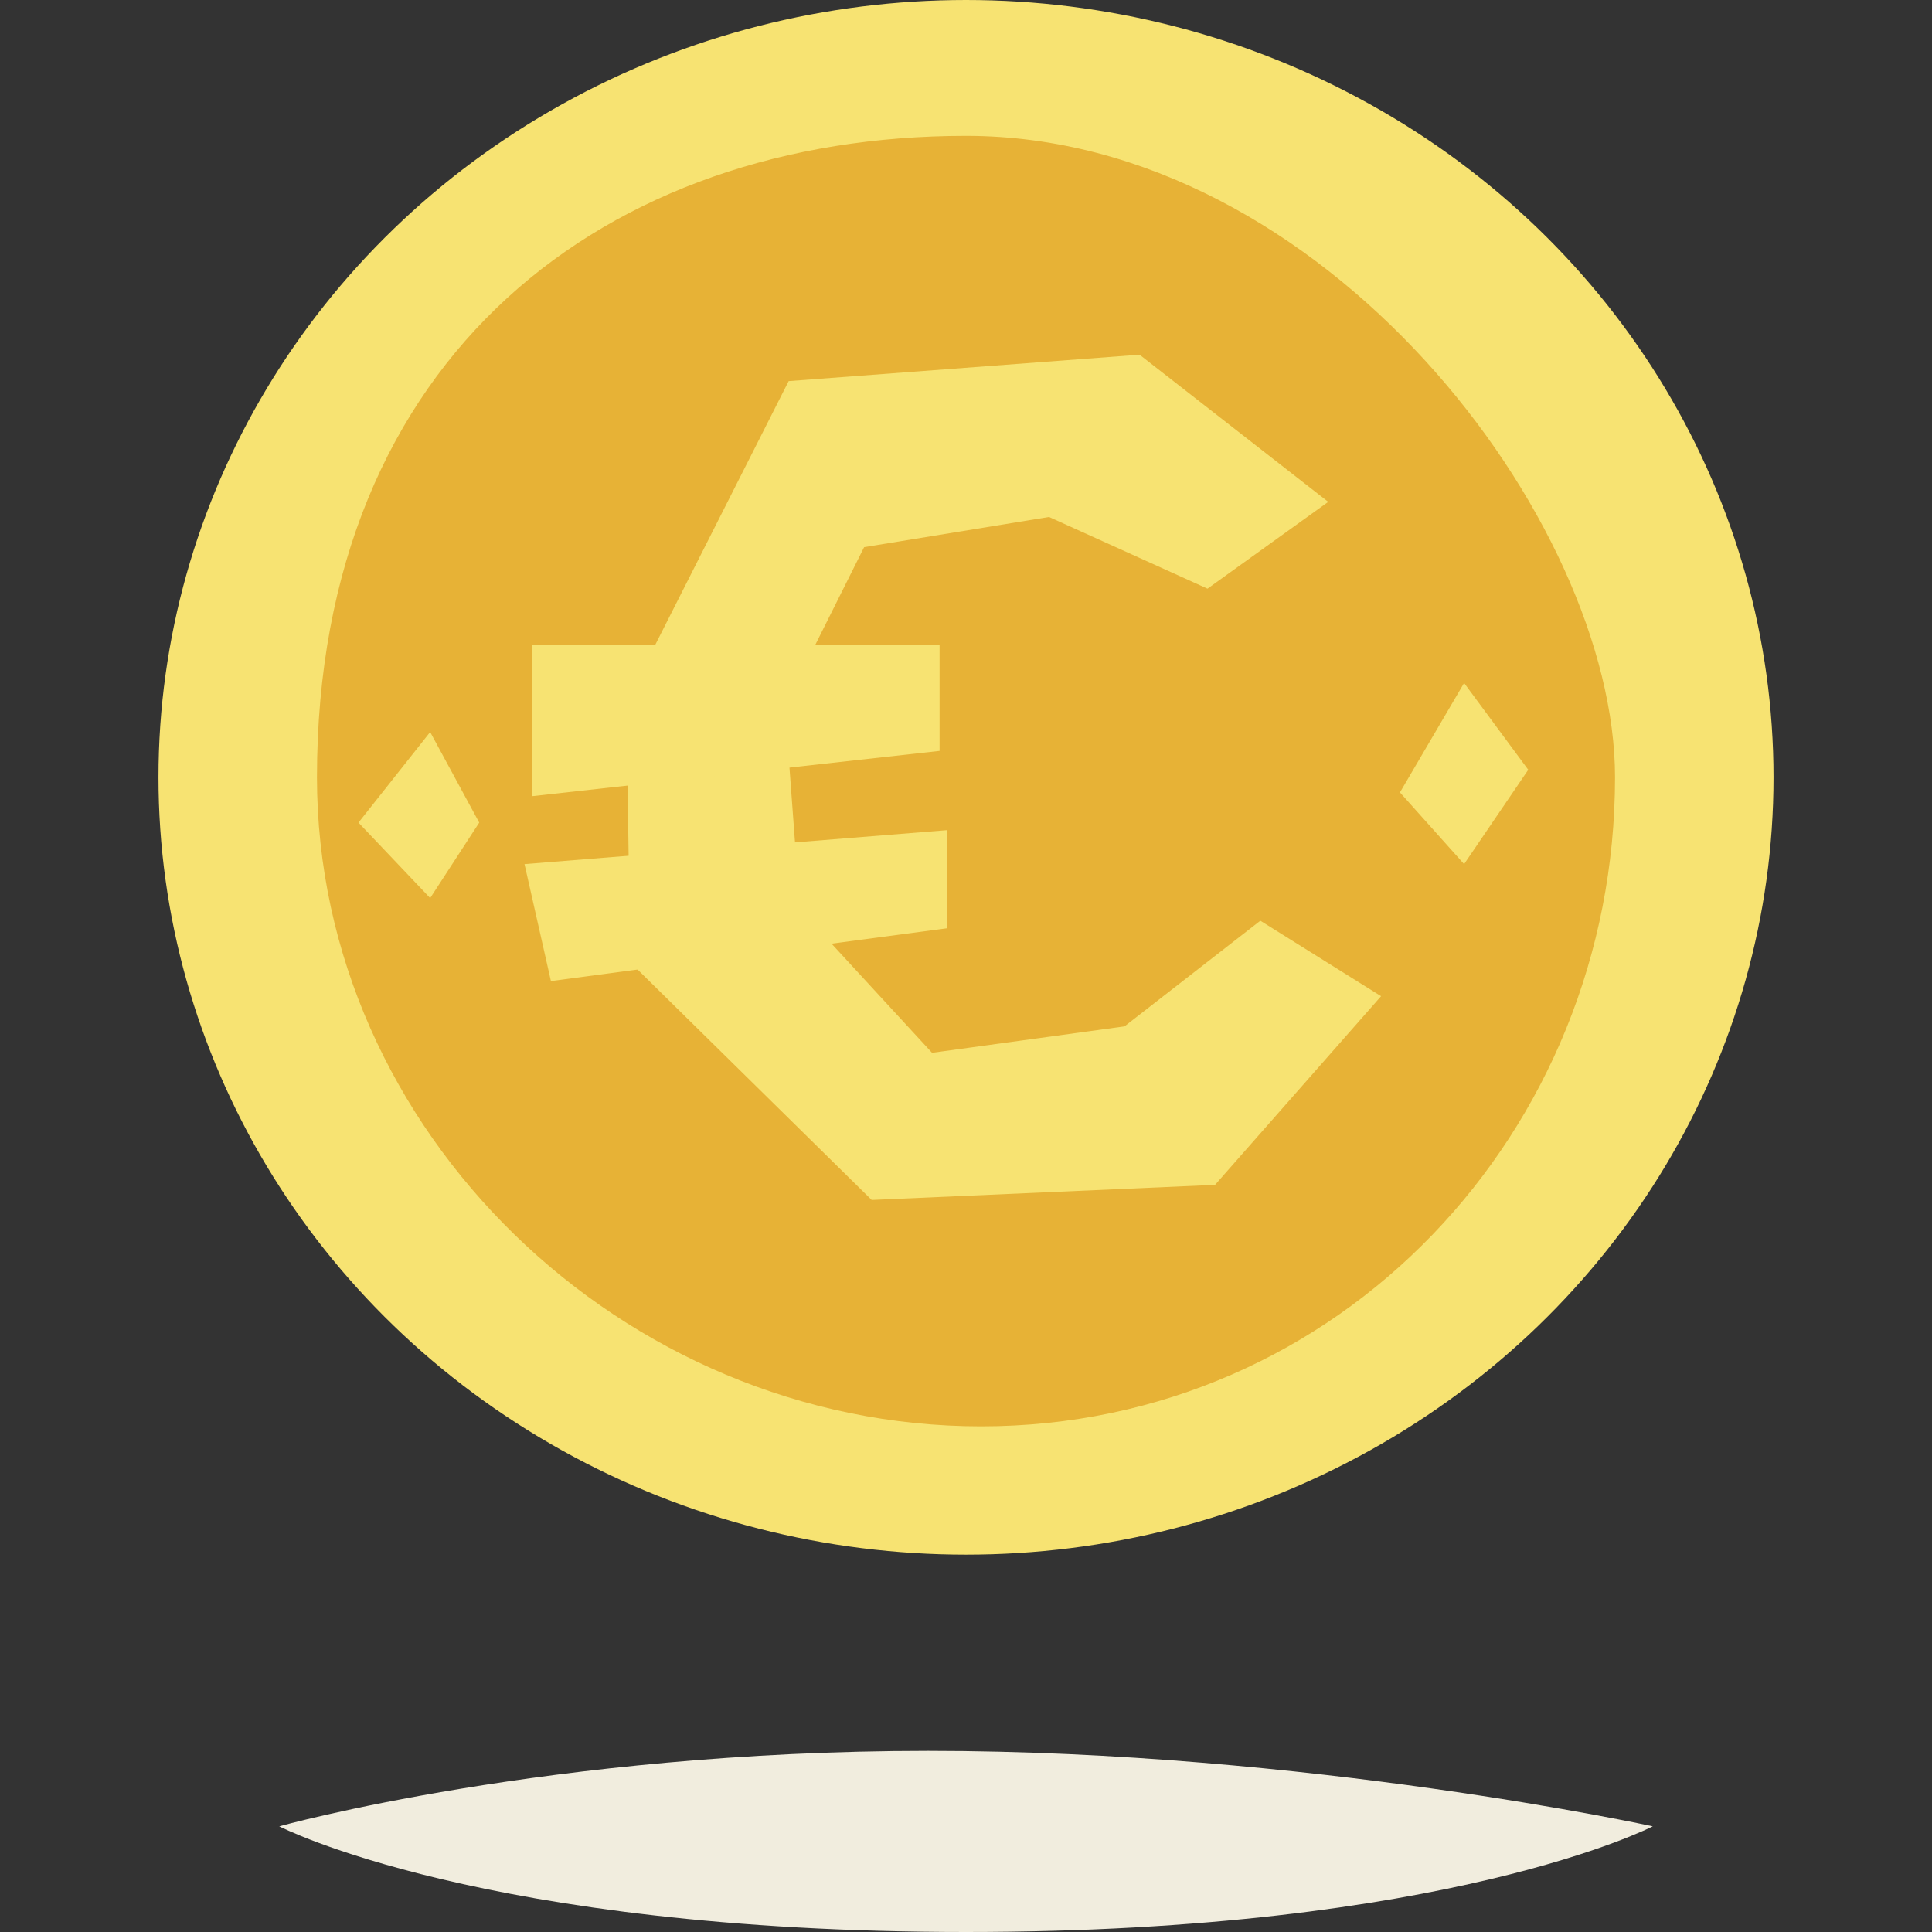 <svg id="Capa_1" enable-background="new 0 0 512 512" height="512" viewBox="0 0 512 512" width="512" xmlns="http://www.w3.org/2000/svg"><rect x="0" y="0" width="512" height="512" fill="#333333" stroke="none"/><g><g><ellipse cx="256" cy="206" fill="#f7e372" rx="214" ry="206"/><path d="m428 206c0 93.888-73.007 172-168 172s-176-78.112-176-172c0-112 77.007-170 172-170s172 102 172 170z" fill="#e7b236"/><g fill="#f7e372"><g><path d="m366 264-32-20-36 28-51 7-35-38-4-54 21-42 49-8 42 19 32-23-50-39-93 7-43 85 1 69 64 63 91-4z"/><path d="m141 211 108-12v-28h-108z"/><path d="m139 229 112-9v26l-105 14z"/></g><path d="m388 181-17 29 17 19 17-25z"/><path d="m114 194-19 24 19 20 13-20z"/></g></g><path d="m438 484s-54 28-182 28-182-28-182-28 71.484-20 172-20 192 20 192 20z" fill="#f1edde"/></g></svg>